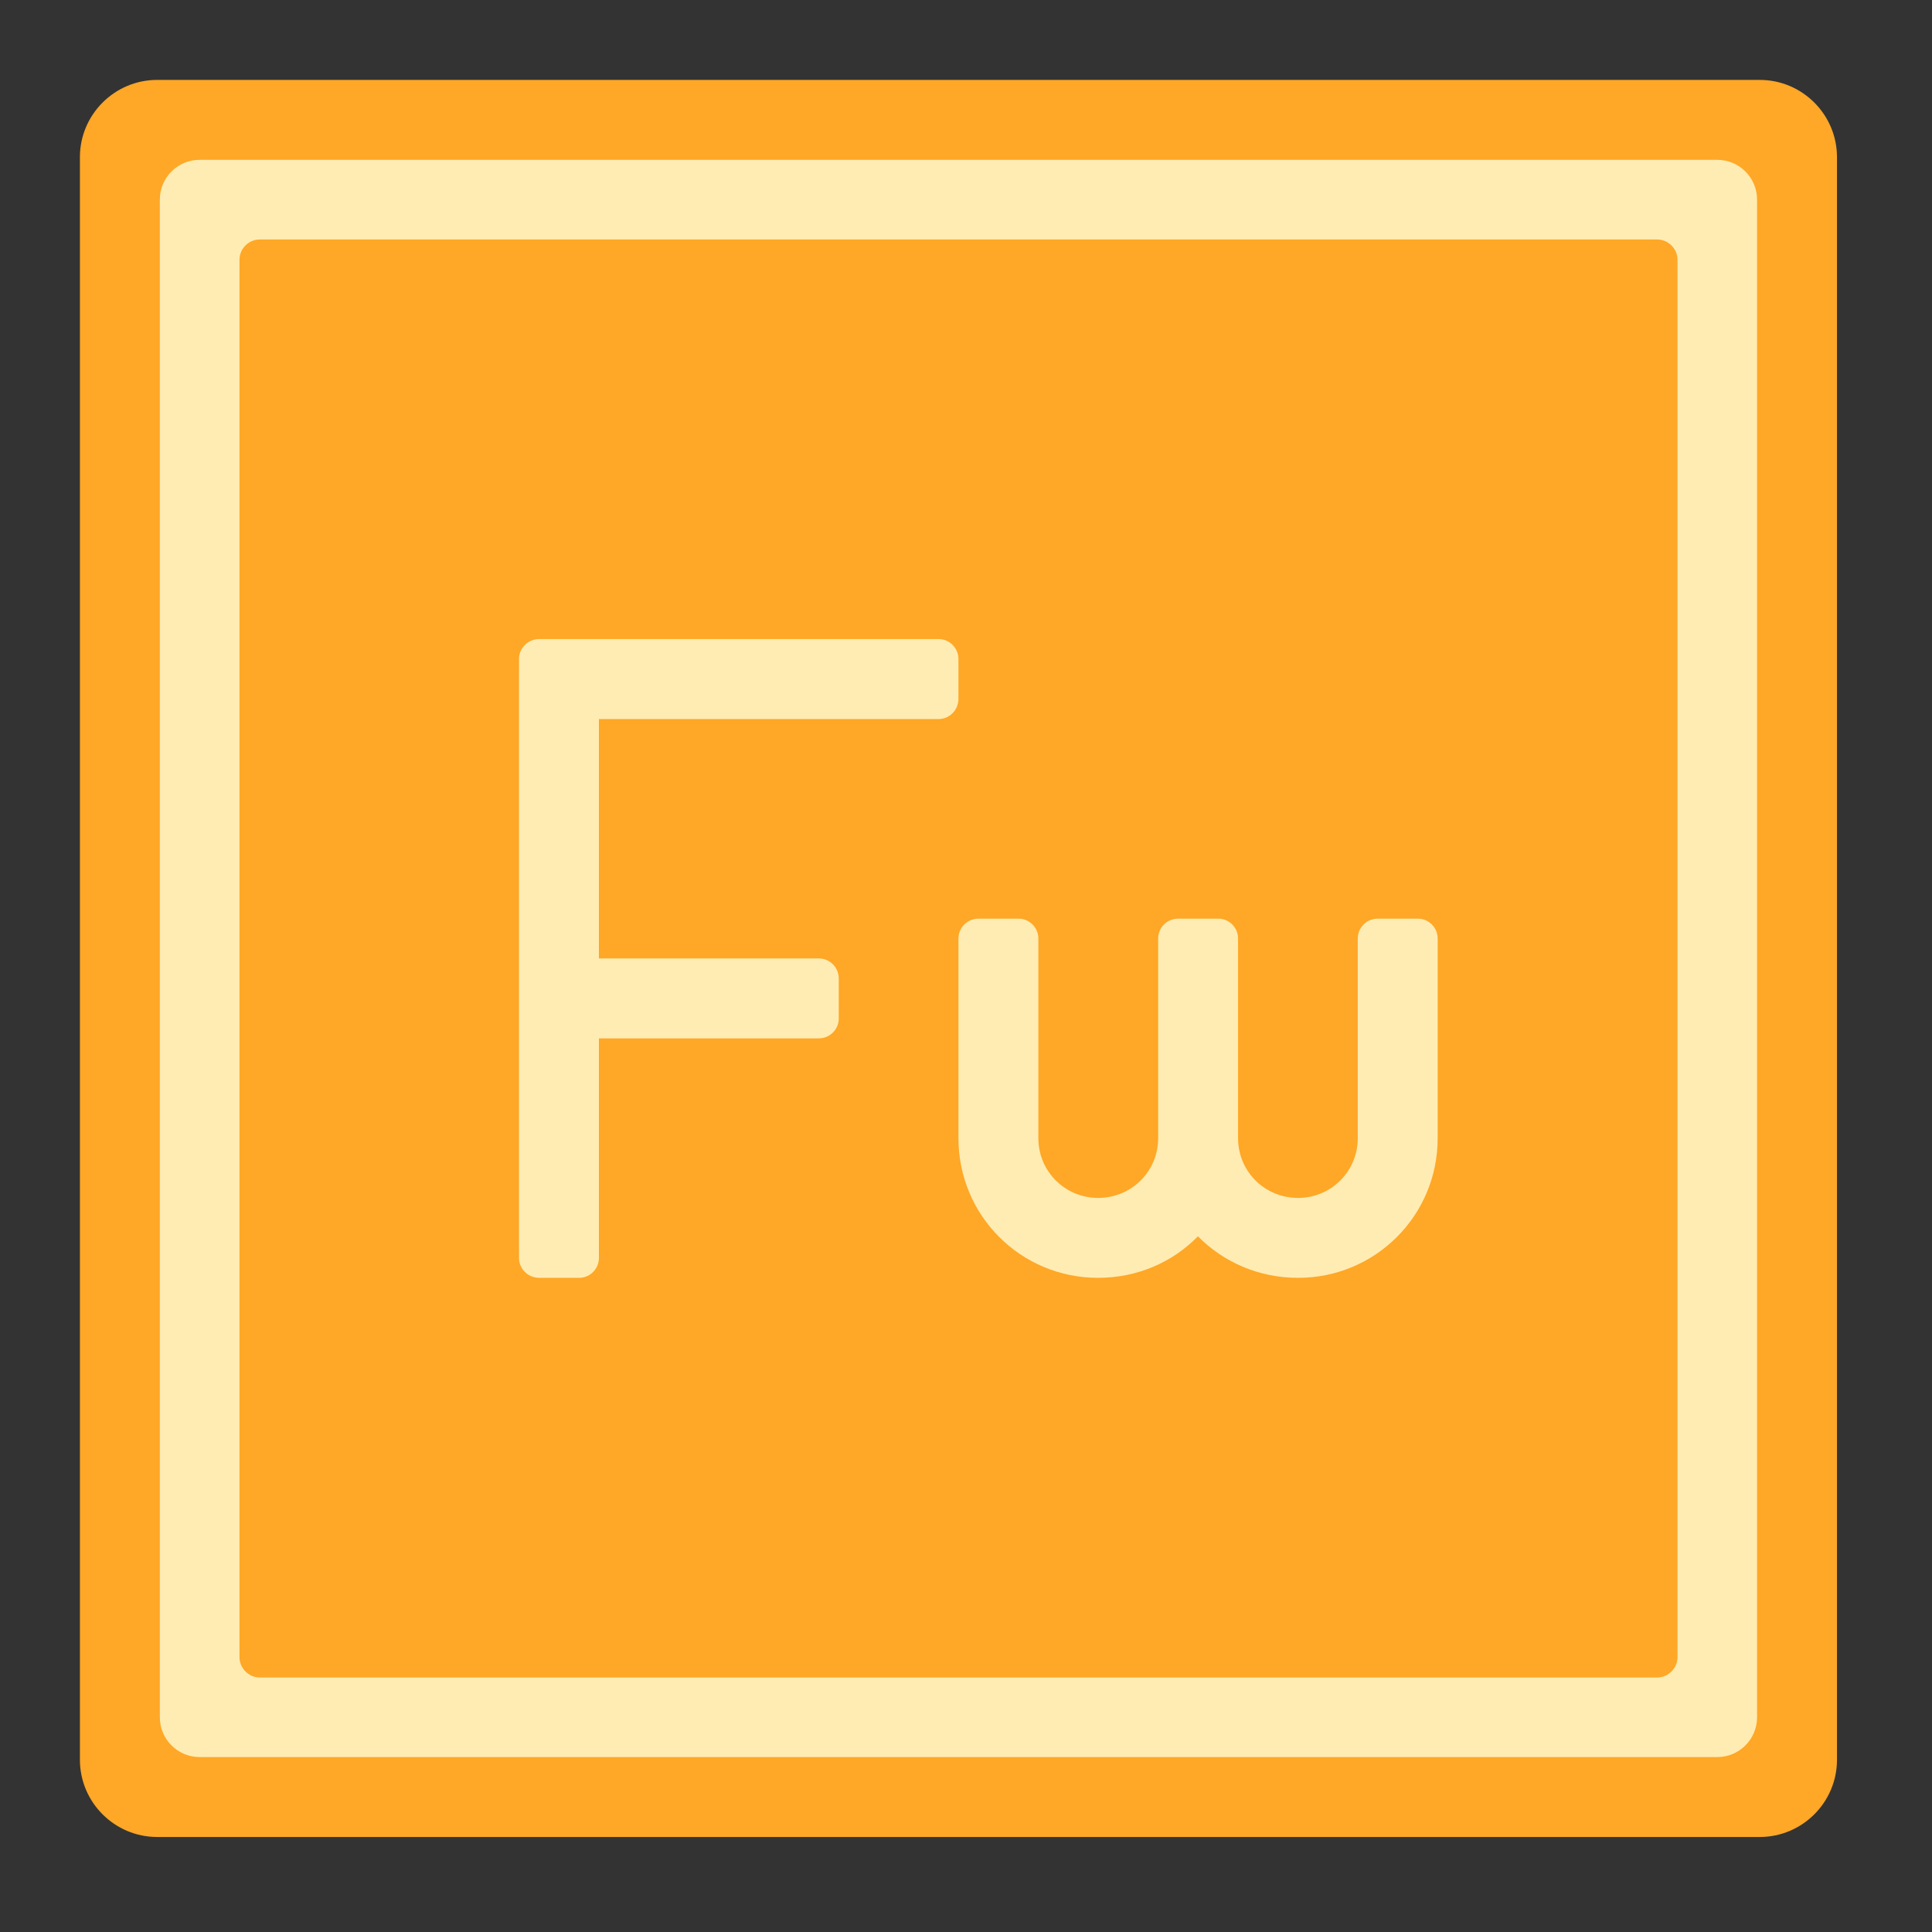 
<svg xmlns="http://www.w3.org/2000/svg" xmlns:xlink="http://www.w3.org/1999/xlink" width="22px" height="22px" viewBox="0 0 22 22" version="1.1">
<rect x="0" y="0" width="22" height="22" fill="#333333" stroke="none"/>
<g id="surface1">
<path style=" stroke:none;fill-rule:nonzero;fill:rgb(36.078%,41.961%,75.294%);fill-opacity:1;" d="M 2.957 2.727 L 18.871 2.727 C 18.996 2.727 19.102 2.832 19.102 2.957 L 19.102 18.871 C 19.102 18.996 18.996 19.102 18.871 19.102 L 2.957 19.102 C 2.832 19.102 2.727 18.996 2.727 18.871 L 2.727 2.957 C 2.727 2.832 2.832 2.727 2.957 2.727 Z M 2.957 2.727 "/>
<path style=" stroke:none;fill-rule:nonzero;fill:rgb(100%,65.49%,14.902%);fill-opacity:1;" d="M 1.789 0.91 L 20.039 0.91 C 20.523 0.91 20.918 1.305 20.918 1.789 L 20.918 20.039 C 20.918 20.523 20.523 20.918 20.039 20.918 L 1.789 20.918 C 1.305 20.918 0.91 20.523 0.91 20.039 L 0.91 1.789 C 0.91 1.305 1.305 0.91 1.789 0.91 Z M 1.789 0.91 "/>
<path style=" stroke:none;fill-rule:nonzero;fill:rgb(100%,92.549%,70.196%);fill-opacity:1;" d="M 2.273 1.82 L 19.555 1.82 C 19.805 1.82 20.008 2.023 20.008 2.273 L 20.008 19.555 C 20.008 19.805 19.805 20.008 19.555 20.008 L 2.273 20.008 C 2.023 20.008 1.82 19.805 1.82 19.555 L 1.82 2.273 C 1.82 2.023 2.023 1.82 2.273 1.82 Z M 2.273 1.82 "/>
<path style=" stroke:none;fill-rule:nonzero;fill:rgb(100%,65.49%,14.902%);fill-opacity:1;" d="M 2.957 2.727 L 18.871 2.727 C 18.996 2.727 19.102 2.832 19.102 2.957 L 19.102 18.871 C 19.102 18.996 18.996 19.102 18.871 19.102 L 2.957 19.102 C 2.832 19.102 2.727 18.996 2.727 18.871 L 2.727 2.957 C 2.727 2.832 2.832 2.727 2.957 2.727 Z M 2.957 2.727 "/>
<path style=" stroke:none;fill-rule:nonzero;fill:rgb(100%,92.549%,70.196%);fill-opacity:1;" d="M 12.504 14.551 C 11.625 14.551 10.914 13.844 10.914 12.961 L 10.914 10.688 C 10.914 10.562 11.016 10.461 11.141 10.461 L 11.598 10.461 C 11.723 10.461 11.824 10.562 11.824 10.688 L 11.824 12.961 C 11.824 13.34 12.129 13.641 12.504 13.641 C 12.883 13.641 13.188 13.34 13.188 12.961 L 13.188 10.688 C 13.188 10.562 13.289 10.461 13.414 10.461 L 13.871 10.461 C 13.887 10.461 13.902 10.461 13.914 10.465 C 14.02 10.484 14.098 10.578 14.098 10.688 L 14.098 12.961 C 14.098 13.34 14.402 13.641 14.781 13.641 C 15.156 13.641 15.461 13.34 15.461 12.961 L 15.461 10.688 C 15.461 10.562 15.562 10.461 15.688 10.461 L 16.145 10.461 C 16.27 10.461 16.371 10.562 16.371 10.688 L 16.371 12.961 C 16.371 13.844 15.66 14.551 14.781 14.551 C 14.332 14.551 13.93 14.371 13.641 14.078 C 13.355 14.371 12.953 14.551 12.504 14.551 Z M 12.504 14.551 "/>
<path style=" stroke:none;fill-rule:nonzero;fill:rgb(100%,92.549%,70.196%);fill-opacity:1;" d="M 6.141 7.277 C 6.012 7.277 5.91 7.379 5.91 7.504 L 5.91 14.324 C 5.91 14.449 6.012 14.551 6.141 14.551 L 6.594 14.551 C 6.719 14.551 6.82 14.449 6.82 14.324 L 6.82 11.824 L 9.324 11.824 C 9.449 11.824 9.551 11.723 9.551 11.598 L 9.551 11.141 C 9.551 11.016 9.449 10.914 9.324 10.914 L 6.82 10.914 L 6.82 8.188 L 10.688 8.188 C 10.812 8.188 10.914 8.086 10.914 7.957 L 10.914 7.504 C 10.914 7.379 10.812 7.277 10.688 7.277 Z M 6.141 7.277 "/>
</g>
</svg>
